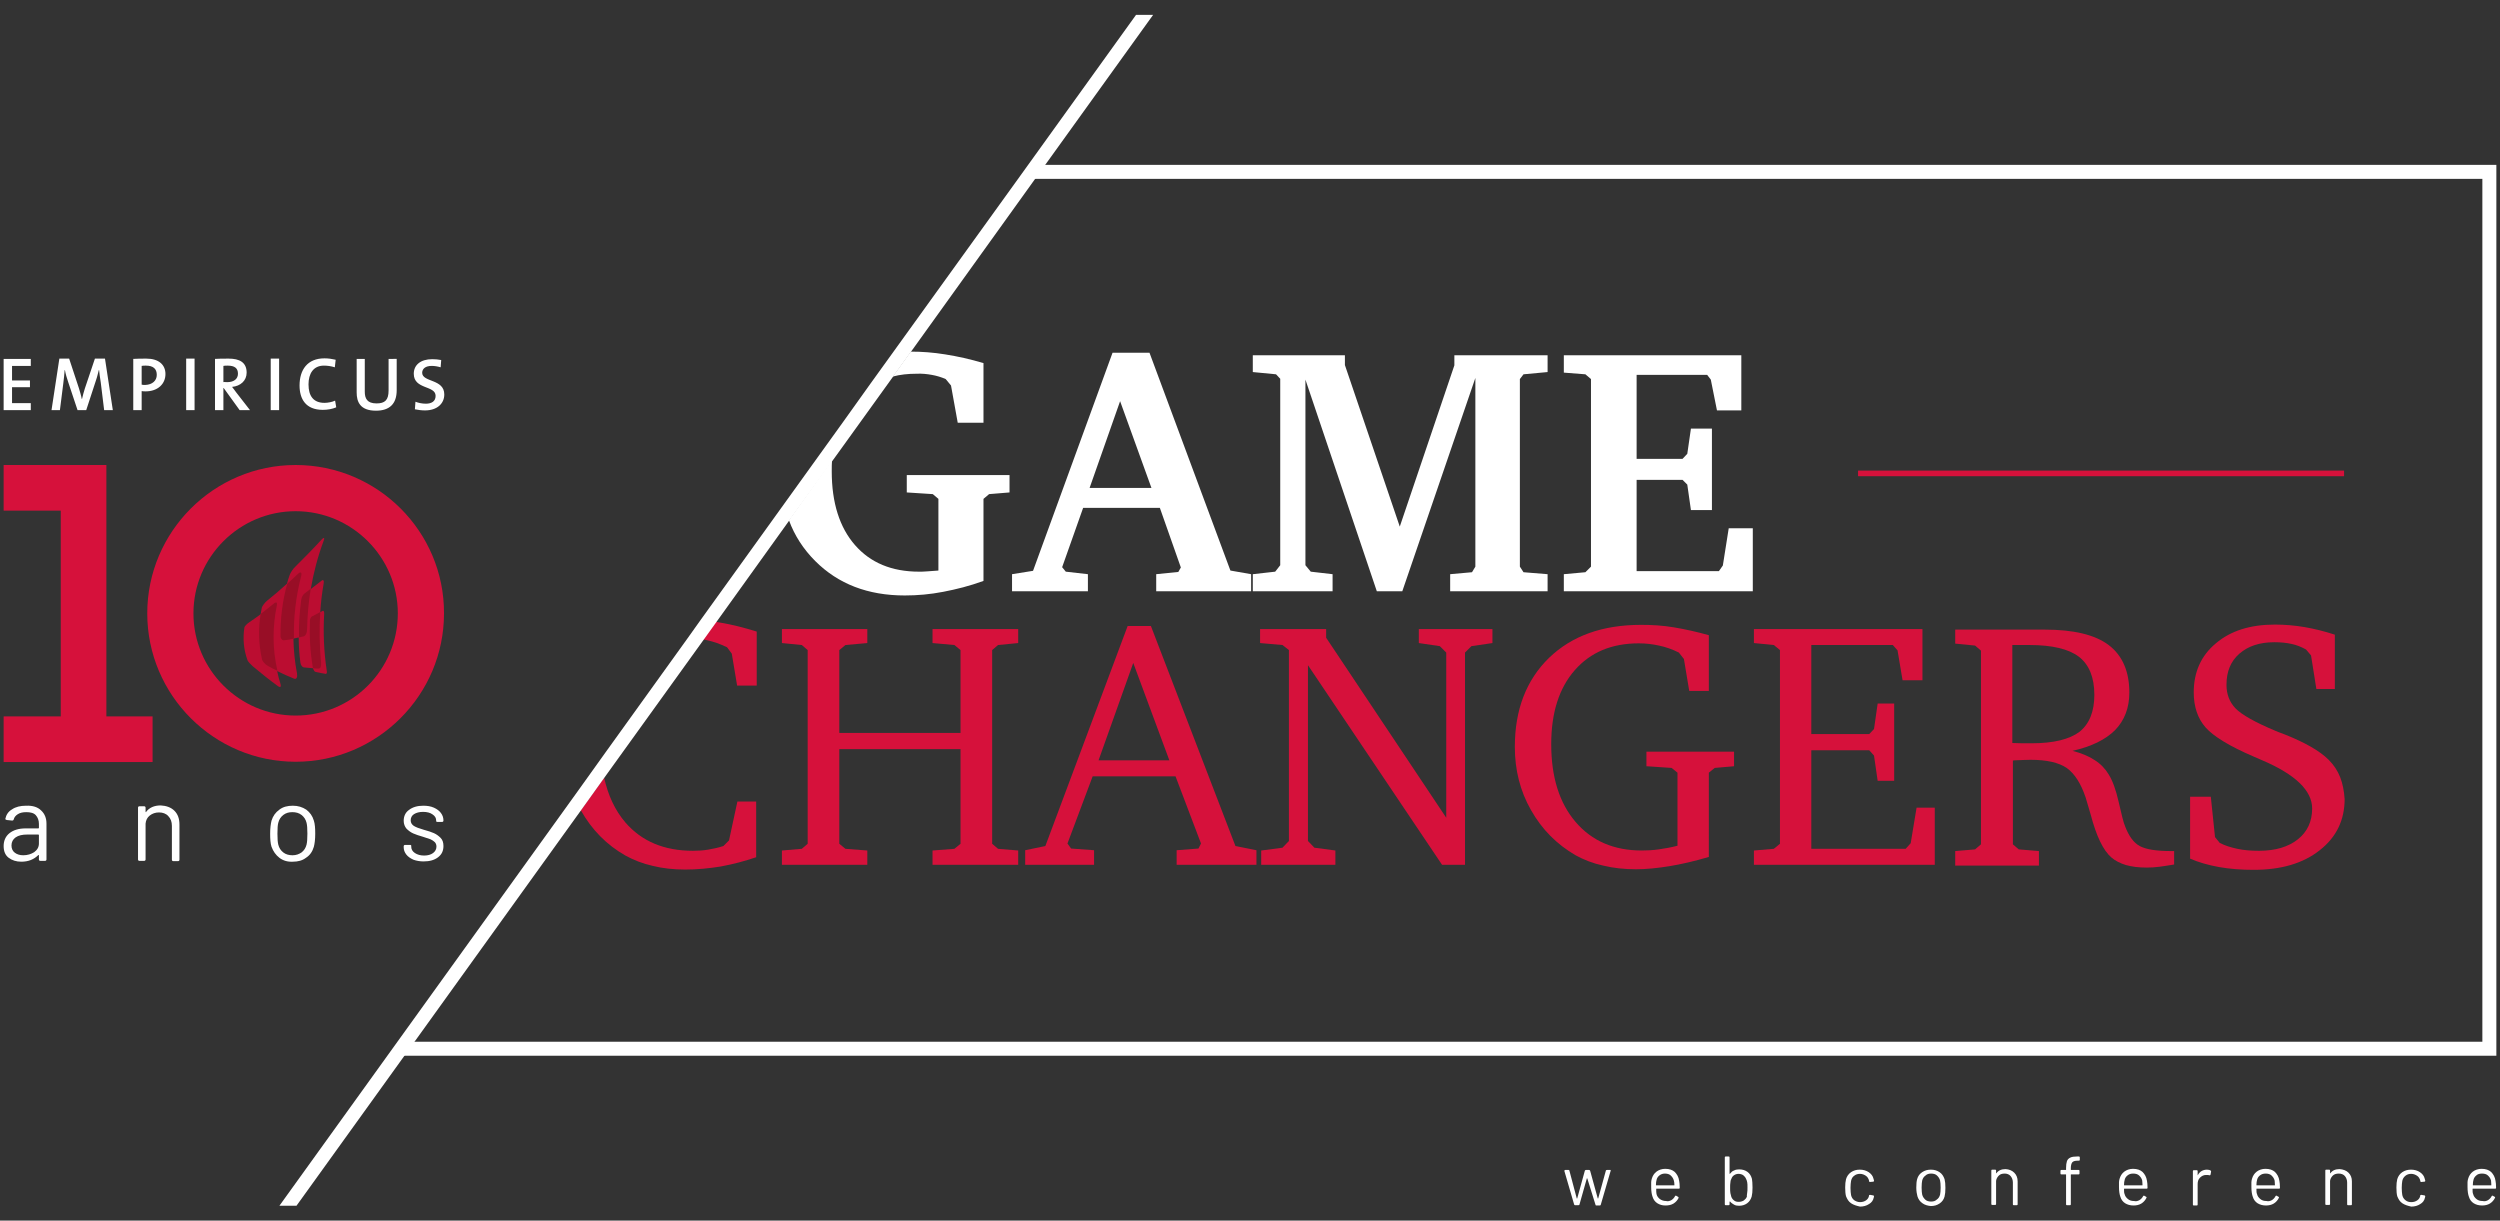 <?xml version="1.0" encoding="utf-8"?>
<!-- Generator: Adobe Illustrator 23.0.6, SVG Export Plug-In . SVG Version: 6.00 Build 0)  -->
<svg version="1.1" id="Layer_1" xmlns="http://www.w3.org/2000/svg" xmlns:xlink="http://www.w3.org/1999/xlink" x="0px" y="0px"
	 viewBox="0 0 893 436" style="enable-background:new 0 0 893 436;" xml:space="preserve">
<rect x="0" y="0" width="893" height="436" fill="#333333" stroke="none"/>
<style type="text/css">
	.st0{fill:none;}
	.st1{fill:#FFFFFF;enable-background:new    ;}
	.st2{enable-background:new    ;}
	.st3{fill:#FFFFFF;}
	.st4{fill:#D6113B;}
	.st5{fill:#D6113B;enable-background:new    ;}
	.st6{fill-rule:evenodd;clip-rule:evenodd;fill:#FFFFFF;enable-background:new    ;}
	.st7{fill-rule:evenodd;clip-rule:evenodd;fill:#BB0D31;}
	.st8{fill-rule:evenodd;clip-rule:evenodd;fill:#980E26;}
</style>
<g>
	<polygon class="st0" points="886.7,372.2 886.7,64.1 368.1,64.1 146.5,372.2 	"/>
	<polygon class="st0" points="389.2,172.4 411.4,172.4 400.1,141.4 	"/>
	<path class="st0" d="M305.2,140.9c-2.4,2.8-4.3,6.1-5.6,9.9l10.1-14C308,138,306.5,139.4,305.2,140.9z"/>
	<path class="st0" d="M748,246.4c0-6.2-1.8-10.8-5.5-13.6c-3.6-2.8-9.5-4.2-17.7-4.2h-6.1v35c1.3,0,2.5,0.1,3.6,0.1
		c1.1,0,2.2,0,3.3,0c7.8,0,13.4-1.4,17-4.1C746.2,256.8,748,252.4,748,246.4z"/>
	<polygon class="st0" points="392.4,269.8 417.8,269.8 404.8,235 	"/>
	<polygon class="st1" points="891.7,58.9 371.7,58.9 368.1,63.9 886.7,63.9 886.7,372.1 146.5,372.1 142.9,377.1 891.7,377.1 	"/>
	<g class="st2">
		<path class="st3" d="M332.8,133.9c1.7,0.3,3.4,0.8,5,1.5l1.9,2.3l2.4,13.3h9.2v-21.3c-4.7-1.4-9.2-2.4-13.6-3.1
			c-4.3-0.7-8.4-1-12.4-1l-6.4,8.9c2.6-0.7,5.5-1,8.5-1C329.3,133.4,331.1,133.6,332.8,133.9z"/>
		<path class="st3" d="M323.9,175.9l9.3,0.6l2,1.7v25.6c-1.6,0.1-2.9,0.2-4.1,0.3c-1.2,0.1-2.1,0.1-2.8,0.1
			c-9.8,0-17.4-3.2-22.9-9.5c-5.5-6.3-8.3-15.1-8.3-26.3c0-1.4,0-2.8,0.1-4.1l-15.4,21.5c2,5.5,5.2,10.4,9.4,14.6
			c8.2,8.2,18.8,12.3,32,12.3c4.5,0,9.1-0.4,13.7-1.3c4.7-0.9,9.5-2.1,14.4-3.9v-29.3l2-1.7l7.3-0.6v-6.2h-36.7V175.9z"/>
		<path class="st3" d="M410.6,126h-13.2L369,203.9l-7.5,1.2v6.1h27.1v-6.1l-7.9-0.9l-1.3-1.6l7.5-21.2h27.4l7.5,21.3l-0.9,1.6
			l-7.9,0.8v6.1h33.9v-6.1l-7.4-1.3L410.6,126z M389.2,174.3l10.9-31l11.2,31H389.2z"/>
		<polygon class="st3" points="519.5,130.5 500,188.1 480.4,130.4 480.4,126.9 447.5,126.9 447.5,132.9 455.8,133.7 457.3,135.3 
			457.3,201.9 455.5,204.2 447.5,205.1 447.5,211.2 476,211.2 476,205.1 468.2,204.2 466.3,201.9 466.3,135.6 491.8,211.2 
			500.9,211.2 527,135 527,202.4 525.8,204.4 518,205.1 518,211.2 552.8,211.2 552.8,205.1 544.2,204.4 542.9,202.4 542.9,135.4 
			544.2,133.7 552.8,132.9 552.8,126.9 519.5,126.9 		"/>
		<polygon class="st3" points="617.5,188.7 615.4,202 614,204 584.6,204 584.6,171.4 601,171.4 602.7,173.1 604,182.2 611.5,182.2 
			611.5,153.1 604,153.1 602.7,162.1 601,163.9 584.6,163.9 584.6,133.9 609.8,133.9 611.1,135.6 613.3,146.6 622,146.6 622,126.9 
			558.6,126.9 558.6,133.1 566.3,133.7 568.3,135.4 568.3,202.4 566.3,204.4 558.6,205.1 558.6,211.2 626.1,211.2 626.1,188.7 		"/>
	</g>
	<g>
		<path class="st4" d="M254.6,221.9l-4.6,6.3c0.9,0.1,1.7,0.3,2.6,0.5c2.3,0.5,4.6,1.3,7.1,2.5l1.7,2.3l1.9,11.4h7v-19.3
			c-4.5-1.4-8.8-2.5-13-3.2C256.3,222.2,255.4,222.1,254.6,221.9z"/>
		<path class="st4" d="M260.4,300.2l-2,2c-1.8,0.6-3.7,1-5.5,1.3c-1.8,0.3-3.6,0.4-5.4,0.4c-10.3,0-18.3-3.4-24.1-10.1
			c-3.7-4.3-6.2-9.7-7.6-16l-8.3,11.6c0,0,0,0.1,0,0.1c3.9,6.9,9.2,12.3,15.9,16.1c2.9,1.6,6.2,2.9,9.8,3.7
			c3.6,0.9,7.5,1.3,11.6,1.3c4.2,0,8.4-0.4,12.7-1.1c4.3-0.8,8.5-1.9,12.6-3.3v-19.9h-6.7L260.4,300.2z"/>
		<polygon class="st4" points="333.1,229.7 340.9,230.4 343.1,232.2 343.1,261.8 299.8,261.8 299.8,232.2 302,230.4 309.8,229.7 
			309.8,224.7 279.3,224.7 279.3,229.7 286.4,230.4 288.5,232.2 288.5,301.4 286.4,303.2 279.3,303.8 279.3,308.9 309.8,308.9 
			309.8,303.8 302,303.2 299.8,301.4 299.8,267.6 343.1,267.6 343.1,301.4 340.9,303.2 333.1,303.8 333.1,308.9 363.7,308.9 
			363.7,303.8 356.5,303.2 354.4,301.4 354.4,232.2 356.5,230.4 363.7,229.7 363.7,224.7 333.1,224.7 		"/>
		<path class="st4" d="M411.1,223.6h-8.3l-29.4,78.6l-7.2,1.5v5.2h24.6v-5.2l-8.2-0.6l-1.3-1.8l9-24h29.6l9.1,24l-0.9,1.8l-7.8,0.6
			v5.2h28.5v-5.2l-7.5-1.5L411.1,223.6z M392.4,271.6l12.4-34.8l12.9,34.8H392.4z"/>
		<polygon class="st4" points="506.8,229.7 514.3,230.8 516.6,233.1 516.6,292.1 473.7,227.8 473.7,224.7 450.1,224.7 450.1,229.7 
			458.1,230.4 460.4,232.2 460.4,300.4 458.1,302.8 450.5,303.8 450.5,308.9 477,308.9 477,303.8 469.5,302.8 467.2,300.4 
			467.2,237.6 515.1,308.9 523.3,308.9 523.3,233.1 525.6,230.8 533.1,229.7 533.1,224.7 506.8,224.7 		"/>
		<path class="st4" d="M588.2,273.7l8.9,0.6l2.1,1.7v26.1c-2.3,0.6-4.6,1-6.7,1.3c-2.1,0.3-4.2,0.4-6.1,0.4
			c-9.9,0-17.8-3.4-23.6-10.2c-5.8-6.8-8.7-16-8.7-27.8c0-11.2,2.8-20,8.4-26.4c5.6-6.4,13.2-9.6,22.9-9.6c2.5,0,4.9,0.3,7.2,0.8
			c2.4,0.5,4.7,1.3,7.1,2.5l1.8,2.3l1.9,11.4h7v-19.9c-4.2-1.2-8.3-2.1-12.4-2.8s-8-0.9-11.8-0.9c-13.8,0-24.7,3.9-32.9,11.8
			c-8.1,7.9-12.2,18.5-12.2,31.8c0,8.2,1.9,15.8,5.8,22.6c3.9,6.9,9.2,12.2,15.9,16.1c2.9,1.6,6.2,2.9,9.9,3.7
			c3.7,0.9,7.6,1.3,11.7,1.3c3.6,0,7.6-0.4,11.9-1.1c4.3-0.7,9-1.8,14.1-3.3V276l2.1-1.7l6.9-0.6v-5.2h-31.3V273.7z"/>
		<polygon class="st4" points="682.5,301.2 680.7,303.2 647,303.2 647,268 667.7,268 669.4,269.9 670.7,278.9 676.6,278.9 
			676.6,251.3 670.7,251.3 669.4,260.4 667.7,262.2 647,262.2 647,230.4 676.1,230.4 677.8,232.3 679.6,243 686.7,243 686.7,224.7 
			626.5,224.7 626.5,229.7 633.6,230.4 635.8,232.2 635.8,301.4 633.6,303.2 626.5,303.8 626.5,308.9 691.1,308.9 691.1,288.5 
			684.6,288.5 		"/>
		<path class="st4" d="M764.3,302.2c-2.2-1.2-3.9-3.6-5.2-7c-0.6-1.4-1.3-4.3-2.3-8.7s-2.2-7.7-3.6-9.9c-1.2-2-2.9-3.8-5-5.1
			c-2.1-1.4-4.8-2.5-7.9-3.3c6.7-1.5,11.8-4,15.2-7.4c3.4-3.5,5.1-8,5.1-13.4c0-7.6-2.5-13.3-7.4-17s-12.6-5.5-22.8-5.5h-32v5
			l7.1,0.7l2.1,1.8v69.2l-2.1,1.8l-7.1,0.6v5.2h29.9v-5.2l-7.2-0.6l-2.1-1.8v-29.9l0.4-0.1c2.7-0.1,4.7-0.2,5.9-0.2
			c5.8,0,10.1,1,12.9,2.9c2.8,2,5.1,5.5,6.8,10.6c0.4,1.3,1,3.4,1.8,6.1c2,7.6,4.4,12.7,7.4,15.3c1.4,1.2,3.2,2.1,5.2,2.7
			c2.1,0.6,4.5,0.9,7.5,0.9c1.4,0,2.9-0.1,4.5-0.3c1.6-0.2,3.3-0.5,5.2-0.8V304h-1.1C770.2,304,766.5,303.4,764.3,302.2z
			 M725.7,265.5c-1.1,0-2.2,0-3.3,0c-1.1,0-2.4-0.1-3.6-0.1v-35h6.1c8.1,0,14,1.4,17.7,4.2c3.6,2.8,5.5,7.3,5.5,13.6
			c0,6-1.8,10.4-5.3,13.2C739.2,264.1,733.5,265.5,725.7,265.5z"/>
		<path class="st4" d="M835.9,277.6c-0.9-2.3-2.3-4.4-4.1-6.2c-3.2-3.2-8.5-6.2-15.8-9.1c-1.4-0.5-2.4-0.9-3.1-1.2
			c-7.4-3.1-12.2-5.8-14.4-8.1c-2.1-2.2-3.2-5-3.2-8.4c0-4.7,1.5-8.4,4.6-11.1c3.1-2.7,7.2-4.1,12.5-4.1c2.2,0,4.3,0.2,6.1,0.6
			c1.9,0.4,3.6,1.1,5.2,2l1.8,2.1l1.9,12h6.6v-19.4c-3.7-1.2-7.3-2.1-10.8-2.7c-3.5-0.6-7.1-0.9-10.6-0.9c-8.8,0-15.8,2.2-21.1,6.7
			c-5.3,4.4-7.9,10.3-7.9,17.5c0,5.1,1.4,9.3,4.2,12.5c2.8,3.2,8.5,6.7,17.1,10.4c0.7,0.3,1.7,0.7,3,1.3c12,5.1,18,10.9,18,17.3
			c0,4.6-1.7,8.3-5.1,11c-3.4,2.7-8,4.1-13.9,4.1c-2.8,0-5.4-0.2-7.7-0.7c-2.4-0.5-4.5-1.2-6.3-2.1l-1.7-2.1l-1.5-14.4h-7.4v22.1
			c3,1.3,6.4,2.3,10.3,3c3.9,0.7,8,1,12.4,1c9.8,0,17.7-2.3,23.6-7c5.9-4.6,8.9-10.7,8.9-18.3C837.3,282.5,836.8,279.9,835.9,277.6z
			"/>
	</g>
	<rect x="663.7" y="168.1" class="st5" width="173.6" height="2"/>
	<g class="st2">
		<path class="st3" d="M562.3,430.3l-3.5-12c0,0,0-0.1,0-0.1c0-0.1,0-0.1,0.1-0.2c0.1,0,0.1-0.1,0.2-0.1h1.2c0.2,0,0.3,0.1,0.3,0.3
			l2.6,9.8c0,0,0,0.1,0.1,0.1s0.1,0,0.1-0.1l2.7-9.8c0.1-0.2,0.2-0.3,0.4-0.3h1.1c0.2,0,0.3,0.1,0.4,0.3l2.7,9.8c0,0,0,0.1,0.1,0.1
			c0,0,0.1,0,0.1-0.1l2.7-9.8c0-0.2,0.2-0.3,0.4-0.3l1.1,0c0.1,0,0.2,0,0.2,0.1c0.1,0.1,0.1,0.2,0,0.3l-3.5,12
			c0,0.2-0.2,0.3-0.4,0.3h-1.2c-0.2,0-0.3-0.1-0.3-0.3L567,421c0,0,0-0.1-0.1-0.1s-0.1,0-0.1,0.1l-2.6,9.2c0,0.2-0.2,0.3-0.4,0.3
			h-1.2C562.5,430.5,562.4,430.4,562.3,430.3z"/>
		<path class="st3" d="M597,428.7c0.5-0.3,1-0.8,1.3-1.4c0-0.1,0.1-0.1,0.2-0.2c0.1,0,0.2,0,0.2,0l0.7,0.4c0.2,0.1,0.2,0.3,0.2,0.4
			c-0.4,0.8-1,1.5-1.8,2c-0.8,0.5-1.8,0.7-2.9,0.7c-1.2,0-2.1-0.3-2.9-0.8c-0.8-0.5-1.4-1.3-1.7-2.3c-0.3-0.8-0.5-2-0.5-3.5
			c0-0.7,0-1.3,0-1.7c0-0.4,0.1-0.8,0.2-1.2c0.3-1.1,0.9-2,1.7-2.6s1.9-1,3.1-1c1.5,0,2.6,0.4,3.4,1.1c0.8,0.8,1.4,1.8,1.6,3.2
			c0.1,0.5,0.2,1.4,0.2,2.5c0,0.2-0.1,0.3-0.3,0.3h-8c-0.1,0-0.1,0-0.1,0.1c0,0.8,0,1.4,0.1,1.8c0.2,0.8,0.6,1.3,1.2,1.8
			c0.6,0.4,1.3,0.7,2.2,0.7C595.8,429.2,596.4,429,597,428.7z M592.7,419.9c-0.5,0.4-0.9,1-1,1.7c-0.1,0.3-0.2,0.9-0.2,1.7
			c0,0.1,0,0.1,0.1,0.1h6.4c0.1,0,0.1,0,0.1-0.1c0-0.7-0.1-1.3-0.2-1.6c-0.2-0.8-0.6-1.3-1.1-1.8s-1.3-0.7-2.1-0.7
			C594,419.2,593.3,419.4,592.7,419.9z"/>
		<path class="st3" d="M626,424.2c0,1.4-0.1,2.4-0.3,3.2c-0.3,1-0.8,1.8-1.6,2.4s-1.8,0.9-2.9,0.9c-0.7,0-1.3-0.1-1.8-0.4
			c-0.5-0.3-1-0.6-1.4-1.1c0,0-0.1,0-0.1,0c0,0-0.1,0-0.1,0.1v0.9c0,0.2-0.1,0.3-0.3,0.3h-1.1c-0.2,0-0.3-0.1-0.3-0.3v-16.8
			c0-0.2,0.1-0.3,0.3-0.3h1.1c0.2,0,0.3,0.1,0.3,0.3v5.8c0,0,0,0.1,0.1,0.1c0,0,0.1,0,0.1-0.1c0.4-0.5,0.8-0.9,1.4-1.1
			c0.5-0.3,1.2-0.4,1.8-0.4c1.2,0,2.2,0.3,3,0.9c0.8,0.6,1.3,1.4,1.6,2.5C625.9,421.8,626,422.8,626,424.2z M624.1,426
			c0.1-0.4,0.1-1.1,0.1-1.8c0-0.8,0-1.5-0.1-1.9s-0.2-0.9-0.4-1.2c-0.2-0.5-0.6-1-1-1.3s-1.1-0.5-1.7-0.5c-0.6,0-1.2,0.2-1.6,0.5
			c-0.5,0.3-0.8,0.8-1,1.4c-0.2,0.3-0.3,0.8-0.3,1.2c-0.1,0.5-0.1,1.1-0.1,1.9c0,0.8,0,1.4,0.1,1.9c0.1,0.5,0.2,0.8,0.3,1.2
			c0.2,0.6,0.5,1,1,1.4s1,0.5,1.7,0.5c0.7,0,1.3-0.2,1.8-0.5c0.5-0.4,0.9-0.8,1.1-1.4C623.9,426.9,624.1,426.5,624.1,426z"/>
		<path class="st3" d="M661.2,429.8c-0.9-0.6-1.4-1.5-1.8-2.5c-0.2-0.7-0.3-1.8-0.3-3.1c0-1.2,0.1-2.2,0.3-3c0.3-1,0.9-1.9,1.8-2.5
			c0.9-0.6,1.9-0.9,3.1-0.9c1.2,0,2.3,0.3,3.2,0.9s1.5,1.4,1.7,2.3c0.1,0.2,0.1,0.5,0.2,0.7v0.1c0,0.2-0.1,0.3-0.3,0.3l-1.1,0.1
			h-0.1c-0.1,0-0.2-0.1-0.3-0.3c0-0.1,0-0.2,0-0.3c-0.2-0.6-0.5-1.2-1.1-1.6c-0.6-0.4-1.3-0.7-2.1-0.7c-0.8,0-1.5,0.2-2.1,0.7
			c-0.6,0.4-0.9,1-1.1,1.8c-0.1,0.6-0.2,1.5-0.2,2.5c0,1.1,0.1,2,0.2,2.6c0.2,0.8,0.5,1.3,1.1,1.8c0.6,0.4,1.3,0.7,2.1,0.7
			c0.8,0,1.5-0.2,2.1-0.6c0.6-0.4,1-1,1.1-1.6c0,0,0-0.1,0-0.1l0,0c0-0.2,0.1-0.3,0.4-0.3l1.1,0.2c0.2,0,0.3,0.2,0.3,0.4l-0.1,0.4
			c-0.2,1-0.8,1.8-1.7,2.3c-0.9,0.6-2,0.9-3.2,0.9C663.1,430.7,662.1,430.4,661.2,429.8z"/>
		<path class="st3" d="M686.7,429.8c-0.9-0.6-1.5-1.5-1.8-2.5c-0.2-0.8-0.4-1.8-0.4-3.1c0-1.3,0.1-2.3,0.3-3
			c0.3-1.1,0.9-1.9,1.8-2.5s1.9-0.9,3.1-0.9c1.2,0,2.2,0.3,3.1,0.9s1.4,1.4,1.8,2.5c0.2,0.8,0.3,1.8,0.3,3.1c0,1.3-0.1,2.3-0.3,3.1
			c-0.3,1.1-0.9,1.9-1.8,2.5c-0.9,0.6-1.9,0.9-3.1,0.9C688.6,430.7,687.5,430.4,686.7,429.8z M691.8,428.5c0.6-0.4,1-1,1.2-1.8
			c0.1-0.5,0.2-1.4,0.2-2.5c0-1.2-0.1-2-0.2-2.5c-0.2-0.8-0.6-1.3-1.1-1.8s-1.3-0.7-2.1-0.7c-0.8,0-1.5,0.2-2,0.7
			c-0.6,0.4-1,1-1.2,1.8c-0.1,0.5-0.2,1.3-0.2,2.5c0,1.2,0.1,2,0.2,2.5c0.2,0.8,0.6,1.3,1.1,1.8s1.3,0.7,2.1,0.7
			C690.6,429.2,691.3,429,691.8,428.5z"/>
		<path class="st3" d="M719.5,418.9c0.8,0.8,1.2,1.8,1.2,3.1v8.2c0,0.2-0.1,0.3-0.3,0.3h-1.1c-0.2,0-0.3-0.1-0.3-0.3v-7.8
			c0-0.9-0.3-1.7-0.8-2.3c-0.5-0.6-1.3-0.9-2.1-0.9c-0.9,0-1.6,0.2-2.1,0.7s-0.9,1.1-1,1.9v8.3c0,0.2-0.1,0.3-0.3,0.3h-1.1
			c-0.2,0-0.3-0.1-0.3-0.3v-12c0-0.2,0.1-0.3,0.3-0.3h1.1c0.2,0,0.3,0.1,0.3,0.3v0.9c0,0,0,0.1,0,0.1c0,0,0.1,0,0.1,0
			c0.7-1,1.8-1.5,3.3-1.5C717.7,417.7,718.7,418.1,719.5,418.9z"/>
		<path class="st3" d="M740.2,415.2c-0.3,0.4-0.5,1.1-0.5,2.1v0.5c0,0.1,0,0.1,0.1,0.1h2.7c0.2,0,0.3,0.1,0.3,0.3v1
			c0,0.2-0.1,0.3-0.3,0.3h-2.7c-0.1,0-0.1,0-0.1,0.1v10.6c0,0.2-0.1,0.3-0.3,0.3h-1.1c-0.2,0-0.3-0.1-0.3-0.3v-10.6
			c0-0.1,0-0.1-0.1-0.1h-1.6c-0.2,0-0.3-0.1-0.3-0.3v-1c0-0.2,0.1-0.3,0.3-0.3h1.6c0.1,0,0.1,0,0.1-0.1v-0.6c0-1,0.1-1.8,0.3-2.4
			c0.2-0.6,0.6-1,1.2-1.3c0.6-0.3,1.4-0.4,2.4-0.4h0.7c0.2,0,0.3,0.1,0.3,0.3v0.9c0,0.2-0.1,0.3-0.3,0.3h-0.5
			C741.2,414.6,740.5,414.8,740.2,415.2z"/>
		<path class="st3" d="M764.2,428.7c0.5-0.3,1-0.8,1.3-1.4c0-0.1,0.1-0.1,0.2-0.2c0.1,0,0.2,0,0.2,0l0.7,0.4
			c0.2,0.1,0.2,0.3,0.1,0.4c-0.4,0.8-1,1.5-1.8,2c-0.8,0.5-1.8,0.7-2.8,0.7c-1.2,0-2.2-0.3-3-0.8s-1.4-1.3-1.7-2.3
			c-0.3-0.8-0.5-2-0.5-3.5c0-0.7,0-1.3,0-1.7c0-0.4,0.1-0.8,0.2-1.2c0.3-1.1,0.9-2,1.7-2.6s1.9-1,3.1-1c1.5,0,2.6,0.4,3.4,1.1
			c0.8,0.8,1.4,1.8,1.6,3.2c0.1,0.5,0.2,1.4,0.2,2.5c0,0.2-0.1,0.3-0.3,0.3h-8c-0.1,0-0.1,0-0.1,0.1c0,0.8,0,1.4,0.2,1.8
			c0.2,0.8,0.6,1.3,1.2,1.8s1.3,0.7,2.2,0.7C763,429.2,763.6,429,764.2,428.7z M759.9,419.9c-0.5,0.4-0.9,1-1,1.7
			c-0.1,0.3-0.2,0.9-0.2,1.7c0,0.1,0,0.1,0.1,0.1h6.4c0.1,0,0.1,0,0.1-0.1c0-0.7-0.1-1.3-0.1-1.6c-0.2-0.8-0.6-1.3-1.1-1.8
			s-1.3-0.7-2.1-0.7C761.1,419.2,760.5,419.4,759.9,419.9z"/>
		<path class="st3" d="M789.6,418.1c0.2,0.1,0.2,0.2,0.2,0.4l-0.2,1.1c-0.1,0.2-0.2,0.3-0.4,0.2c-0.3-0.1-0.7-0.1-1.2-0.1
			c-0.9,0-1.6,0.4-2.2,1s-0.8,1.4-0.8,2.3v7.3c0,0.2-0.1,0.3-0.3,0.3h-1.1c-0.2,0-0.3-0.1-0.3-0.3v-12c0-0.2,0.1-0.3,0.3-0.3h1.1
			c0.2,0,0.3,0.1,0.3,0.3v1.4c0,0.1,0,0.1,0,0.1s0.1,0,0.1-0.1c0.3-0.6,0.8-1.1,1.3-1.4c0.5-0.3,1.2-0.5,1.9-0.5
			C788.8,417.8,789.3,417.9,789.6,418.1z"/>
		<path class="st3" d="M811.5,428.7c0.5-0.3,1-0.8,1.3-1.4c0-0.1,0.1-0.1,0.2-0.2c0.1,0,0.2,0,0.2,0l0.7,0.4
			c0.2,0.1,0.2,0.3,0.1,0.4c-0.4,0.8-1,1.5-1.8,2c-0.8,0.5-1.8,0.7-2.8,0.7c-1.2,0-2.2-0.3-3-0.8s-1.4-1.3-1.7-2.3
			c-0.3-0.8-0.5-2-0.5-3.5c0-0.7,0-1.3,0-1.7c0-0.4,0.1-0.8,0.2-1.2c0.3-1.1,0.9-2,1.7-2.6s1.9-1,3.1-1c1.5,0,2.6,0.4,3.4,1.1
			c0.8,0.8,1.4,1.8,1.6,3.2c0.1,0.5,0.2,1.4,0.2,2.5c0,0.2-0.1,0.3-0.3,0.3h-8c-0.1,0-0.1,0-0.1,0.1c0,0.8,0,1.4,0.2,1.8
			c0.2,0.8,0.6,1.3,1.2,1.8s1.3,0.7,2.2,0.7C810.3,429.2,810.9,429,811.5,428.7z M807.2,419.9c-0.5,0.4-0.9,1-1,1.7
			c-0.1,0.3-0.2,0.9-0.2,1.7c0,0.1,0,0.1,0.1,0.1h6.4c0.1,0,0.1,0,0.1-0.1c0-0.7-0.1-1.3-0.1-1.6c-0.2-0.8-0.6-1.3-1.1-1.8
			s-1.3-0.7-2.1-0.7C808.5,419.2,807.8,419.4,807.2,419.9z"/>
		<path class="st3" d="M838.9,418.9c0.8,0.8,1.2,1.8,1.2,3.1v8.2c0,0.2-0.1,0.3-0.3,0.3h-1.1c-0.2,0-0.3-0.1-0.3-0.3v-7.8
			c0-0.9-0.3-1.7-0.8-2.3c-0.5-0.6-1.3-0.9-2.2-0.9c-0.8,0-1.6,0.2-2.1,0.7s-0.9,1.1-1,1.9v8.3c0,0.2-0.1,0.3-0.3,0.3h-1.1
			c-0.2,0-0.3-0.1-0.3-0.3v-12c0-0.2,0.1-0.3,0.3-0.3h1.1c0.2,0,0.3,0.1,0.3,0.3v0.9c0,0,0,0.1,0,0.1c0,0,0.1,0,0.1,0
			c0.7-1,1.8-1.5,3.3-1.5C837,417.7,838.1,418.1,838.9,418.9z"/>
		<path class="st3" d="M858.1,429.8c-0.9-0.6-1.4-1.5-1.8-2.5c-0.2-0.7-0.3-1.8-0.3-3.1c0-1.2,0.1-2.2,0.3-3c0.3-1,0.9-1.9,1.8-2.5
			s1.9-0.9,3.1-0.9c1.2,0,2.3,0.3,3.2,0.9s1.5,1.4,1.7,2.3c0.1,0.2,0.1,0.5,0.2,0.7v0.1c0,0.2-0.1,0.3-0.3,0.3l-1.1,0.1h-0.1
			c-0.1,0-0.2-0.1-0.3-0.3c0-0.1,0-0.2,0-0.3c-0.2-0.6-0.5-1.2-1.1-1.6c-0.6-0.4-1.3-0.7-2.1-0.7c-0.8,0-1.5,0.2-2.1,0.7
			s-0.9,1-1.1,1.8c-0.1,0.6-0.2,1.5-0.2,2.5c0,1.1,0.1,2,0.2,2.6c0.2,0.8,0.5,1.3,1.1,1.8s1.3,0.7,2.1,0.7c0.8,0,1.5-0.2,2.1-0.6
			c0.6-0.4,1-1,1.1-1.6c0,0,0-0.1,0-0.1l0,0c0-0.2,0.1-0.3,0.4-0.3l1.1,0.2c0.2,0,0.3,0.2,0.3,0.4l-0.1,0.4c-0.2,1-0.8,1.8-1.7,2.3
			c-0.9,0.6-2,0.9-3.2,0.9C860,430.7,859,430.4,858.1,429.8z"/>
		<path class="st3" d="M888.7,428.7c0.5-0.3,1-0.8,1.3-1.4c0-0.1,0.1-0.1,0.2-0.2c0.1,0,0.2,0,0.2,0l0.7,0.4
			c0.2,0.1,0.2,0.3,0.1,0.4c-0.4,0.8-1,1.5-1.8,2c-0.8,0.5-1.8,0.7-2.8,0.7c-1.2,0-2.2-0.3-3-0.8s-1.4-1.3-1.7-2.3
			c-0.3-0.8-0.5-2-0.5-3.5c0-0.7,0-1.3,0-1.7c0-0.4,0.1-0.8,0.2-1.2c0.3-1.1,0.9-2,1.7-2.6s1.9-1,3.1-1c1.5,0,2.6,0.4,3.4,1.1
			c0.8,0.8,1.4,1.8,1.6,3.2c0.1,0.5,0.2,1.4,0.2,2.5c0,0.2-0.1,0.3-0.3,0.3h-8c-0.1,0-0.1,0-0.1,0.1c0,0.8,0,1.4,0.2,1.8
			c0.2,0.8,0.6,1.3,1.2,1.8s1.3,0.7,2.2,0.7C887.5,429.2,888.2,429,888.7,428.7z M884.5,419.9c-0.5,0.4-0.9,1-1,1.7
			c-0.1,0.3-0.2,0.9-0.2,1.7c0,0.1,0,0.1,0.1,0.1h6.4c0.1,0,0.1,0,0.1-0.1c0-0.7-0.1-1.3-0.1-1.6c-0.2-0.8-0.6-1.3-1.1-1.8
			s-1.3-0.7-2.1-0.7C885.7,419.2,885,419.4,884.5,419.9z"/>
	</g>
	<g>
		<g class="st2">
			<path class="st3" d="M14.7,289.5c1.3,1.2,1.9,2.8,1.9,4.7v12.8c0,0.3-0.2,0.5-0.5,0.5h-1.7c-0.3,0-0.5-0.2-0.5-0.5v-1.4
				c0-0.1,0-0.1-0.1-0.2c-0.1,0-0.1,0-0.2,0.1c-0.7,0.7-1.6,1.3-2.6,1.7c-1,0.4-2.2,0.6-3.4,0.6c-1.8,0-3.3-0.5-4.5-1.4
				c-1.2-0.9-1.8-2.3-1.8-4.2c0-1.9,0.7-3.5,2.1-4.6c1.4-1.1,3.3-1.7,5.8-1.7h4.5c0.1,0,0.2-0.1,0.2-0.2v-1.4c0-1.3-0.4-2.3-1.1-3.1
				c-0.7-0.8-1.9-1.1-3.4-1.1c-1.2,0-2.2,0.2-3,0.7c-0.8,0.5-1.3,1.1-1.5,1.9c-0.1,0.3-0.3,0.4-0.6,0.4l-1.9-0.2
				c-0.3-0.1-0.5-0.2-0.5-0.4c0.3-1.4,1-2.6,2.4-3.4c1.3-0.9,3-1.3,5-1.3C11.7,287.7,13.5,288.3,14.7,289.5z M12.2,304.4
				c1.1-0.8,1.7-1.8,1.7-3.1v-3c0-0.1-0.1-0.2-0.2-0.2h-4c-1.7,0-3.1,0.3-4.1,1c-1,0.7-1.5,1.7-1.5,2.9c0,1.1,0.4,2,1.2,2.6
				c0.8,0.6,1.8,0.9,3,0.9C9.8,305.5,11.1,305.1,12.2,304.4z"/>
			<path class="st3" d="M62.3,289.6c1.2,1.2,1.8,2.8,1.8,4.9v12.6c0,0.3-0.2,0.5-0.5,0.5h-1.7c-0.3,0-0.5-0.2-0.5-0.5V295
				c0-1.4-0.4-2.6-1.3-3.5c-0.8-0.9-2-1.3-3.3-1.3c-1.3,0-2.4,0.4-3.3,1.1c-0.9,0.7-1.4,1.7-1.5,2.9v12.8c0,0.3-0.2,0.5-0.5,0.5
				h-1.7c-0.3,0-0.5-0.2-0.5-0.5v-18.5c0-0.3,0.2-0.5,0.5-0.5h1.7c0.3,0,0.5,0.2,0.5,0.5v1.4c0,0.1,0,0.1,0.1,0.2
				c0.1,0,0.1,0,0.1-0.1c1.1-1.5,2.9-2.3,5.2-2.3C59.4,287.8,61.1,288.4,62.3,289.6z"/>
			<path class="st3" d="M99.8,306.4c-1.3-1-2.2-2.3-2.8-3.9c-0.4-1.2-0.5-2.8-0.5-4.7c0-2,0.2-3.5,0.5-4.7c0.5-1.6,1.4-2.9,2.8-3.9
				c1.3-1,2.9-1.4,4.8-1.4c1.9,0,3.4,0.5,4.8,1.4c1.3,1,2.2,2.2,2.7,3.9c0.4,1.2,0.5,2.8,0.5,4.7c0,2-0.2,3.6-0.5,4.7
				c-0.5,1.7-1.4,3-2.8,3.9c-1.3,1-2.9,1.4-4.7,1.4C102.7,307.9,101.1,307.4,99.8,306.4z M107.7,304.5c0.9-0.7,1.5-1.6,1.8-2.8
				c0.2-0.8,0.3-2.1,0.3-3.9c0-1.9-0.1-3.1-0.3-3.9c-0.3-1.2-0.9-2.1-1.8-2.8c-0.9-0.7-2-1-3.3-1c-1.2,0-2.3,0.3-3.2,1
				c-0.9,0.7-1.5,1.6-1.8,2.8c-0.2,0.7-0.3,2-0.3,3.9s0.1,3.1,0.3,3.9c0.3,1.2,0.9,2.1,1.8,2.8c0.9,0.7,2,1,3.3,1
				C105.8,305.5,106.8,305.1,107.7,304.5z"/>
			<path class="st3" d="M147.7,307.1c-1.1-0.5-2-1.1-2.6-1.9c-0.6-0.8-0.9-1.6-0.9-2.6v-0.3c0-0.3,0.2-0.5,0.5-0.5h1.7
				c0.2,0,0.3,0,0.4,0.1c0.1,0.1,0.1,0.1,0.1,0.3v0.3c0,0.8,0.4,1.6,1.3,2.2c0.9,0.6,2,0.9,3.3,0.9c1.3,0,2.4-0.3,3.2-0.9
				c0.8-0.6,1.2-1.4,1.2-2.3c0-0.6-0.2-1.2-0.6-1.6c-0.4-0.4-0.9-0.7-1.5-1c-0.6-0.2-1.5-0.5-2.7-0.9c-1.4-0.4-2.6-0.8-3.5-1.2
				c-0.9-0.4-1.7-1-2.4-1.7c-0.6-0.7-1-1.7-1-2.8c0-1.6,0.6-3,1.9-3.9c1.3-1,3-1.5,5.1-1.5c1.4,0,2.7,0.2,3.8,0.7
				c1.1,0.5,1.9,1.1,2.5,1.9c0.6,0.8,0.9,1.7,0.9,2.7c0,0.3-0.2,0.5-0.5,0.5h-1.6c-0.3,0-0.5-0.1-0.5-0.3v-0.2
				c0-0.9-0.4-1.6-1.3-2.2c-0.8-0.6-2-0.9-3.4-0.9c-1.3,0-2.4,0.3-3.2,0.8c-0.8,0.5-1.2,1.3-1.2,2.2c0,0.9,0.4,1.5,1.1,2
				c0.8,0.5,1.9,0.9,3.6,1.4c1.5,0.4,2.7,0.8,3.6,1.2c0.9,0.4,1.7,1,2.4,1.7c0.7,0.7,1,1.7,1,2.9c0,1.7-0.6,3-1.9,4s-3,1.5-5.2,1.5
				C150.1,307.7,148.8,307.5,147.7,307.1z"/>
		</g>
		<path id="Empiricus_2_" class="st6" d="M158.7,140.9c0,3.3-2.6,5.7-6.9,5.7c-1.3,0-2.6-0.2-3.6-0.4l0.2-2.7c1,0.4,2.4,0.7,3.7,0.7
			c2,0,3.5-0.8,3.5-2.8c0-3.8-7.8-2.2-7.8-7.9c0-3.1,2.4-5.2,6.6-5.2c1.1,0,2.1,0.1,3.2,0.3l-0.2,2.6c-1-0.3-2.2-0.5-3.2-0.5
			c-2.2,0-3.4,1-3.4,2.5C150.9,136.6,158.7,135.3,158.7,140.9z M138.8,128.1v11.4c0,3.4-1.3,4.6-4.3,4.6c-3.4,0-4.2-1.8-4.2-4.2
			v-11.7h-2.9v12c0,3.3,1.2,6.5,6.9,6.5c4.8,0,7.4-2.4,7.4-7.3v-11.2H138.8z M119.7,143.1c-1,0.5-2.6,0.8-3.8,0.8
			c-3.9,0-5.7-2.4-5.7-6.6c0-3.8,1.7-6.7,5.5-6.7c1.3,0,2.6,0.2,3.9,0.6l0.3-2.7c-1.3-0.3-2.6-0.5-4-0.5c-6.1,0-8.9,4.1-8.9,9.7
			c0,4.8,2.2,8.7,8.3,8.7c1.7,0,3.4-0.3,4.8-0.9L119.7,143.1z M96.7,128.1v18.4h3v-18.4H96.7z M89.3,146.5h-3.7l-5.7-7.9h-0.1v7.9
			h-3v-18.3c1.3-0.1,2.8-0.1,4.9-0.1c3.8,0,6.4,1.3,6.4,5c0,2.9-2.2,4.8-5.2,5.1c0.5,0.7,1.1,1.4,1.5,2L89.3,146.5z M81.2,136.5
			c2.4,0,3.8-1.2,3.8-3c0-2-1.2-2.9-3.7-2.9c-0.6,0-1.1,0-1.5,0.1l0,5.8C80,136.4,80.5,136.5,81.2,136.5z M66.5,128.1v18.4h3v-18.4
			H66.5z M59.1,133.6c0,3.6-2.8,6.2-7.1,6.2c-0.4,0-0.9,0-1.4-0.1v6.8h-3v-18.3c1.4-0.1,3-0.1,4.7-0.1
			C56.7,128.1,59.1,130.3,59.1,133.6z M56,133.9c0-2.1-1.2-3.3-3.9-3.3c-0.6,0-1,0-1.5,0.1v6.7c0.4,0.1,0.9,0.1,1.3,0.1
			C54.4,137.4,56,136,56,133.9z M37.2,146.5h3.1l-2.8-18.4h-3.6l-3.6,10.7c-0.4,1.4-0.7,2.3-1,3.7h-0.1c-0.2-1.2-0.6-2.4-1-3.8
			l-3.5-10.6h-3.5l-2.8,18.4h3l1.2-9.5c0.2-1.7,0.4-3.2,0.5-4.8l0.1,0c0.2,1.3,0.7,2.9,1.2,4.4l3.3,9.9h3.1l3.5-10.7
			c0.5-1.4,0.7-2.6,1-3.6l0.1,0c0.1,1.2,0.3,2.5,0.6,4.5L37.2,146.5L37.2,146.5z M1.3,146.5H11V144H4.3v-5.7h6.4v-2.4H4.3v-5.2H11
			v-2.5H1.3V146.5z"/>
		<g>
			<path class="st7" d="M116.3,240.7c-1.2-0.2-2.4-0.4-3.6-0.7c-0.4-0.1-0.7-0.7-0.9-1.3l0,0c-1.1-0.1-2.2-0.2-3.3-0.3
				c-0.5-0.1-1.1-0.8-1.2-1.7c-0.4-3-0.6-6-0.6-9c-0.6,0.1-1.2,0.3-1.9,0.4c0.1,4.2,0.5,8.4,1.3,12.5c0.2,1.3-0.2,2.2-1.1,1.8
				c-2-0.8-4-1.7-6-2.7c0.3,1.5,0.7,3.1,1.2,4.6c0.2,0.7,0.1,1.1-0.2,1.1c-0.2,0-0.4-0.1-0.7-0.3c-2.9-2.1-5.9-4.5-9-7.1
				c-0.9-0.8-1.8-1.8-1.9-2.2c-1.4-3.8-1.7-7.8-1.1-11.7c0.1-0.4,0.8-1.2,1.7-1.8c1.4-0.9,2.7-1.9,4.1-2.9c0.1-0.8,0.3-1.5,0.4-2.3
				c0.2-0.7,1.1-1.9,2.1-2.7c2.3-1.8,4.6-3.8,6.9-5.9c0.3-1.1,0.6-2.1,1-3.2c0.3-0.8,1.2-2.2,2.1-3c3-3,6.1-6.1,9.2-9.5
				c0.9-1,1.3-0.8,0.8,0.4c-2.1,5.6-3.6,11.4-4.6,17.2c1.3-1,2.6-2,3.9-3c0.6-0.5,0.9,0,0.7,1.1c-0.6,3.4-1,6.8-1.2,10.2
				c0.3-0.2,0.5-0.3,0.8-0.5c0.4-0.2,0.6,0.2,0.6,1c-0.4,6.8-0.1,13.6,0.9,20.3C116.9,240.2,116.7,240.8,116.3,240.7z"/>
			<path class="st8" d="M113.9,238.8c-0.7,0-1.4,0-2.1-0.1c-1-5.6-1.3-11.3-1.1-17c0-0.7,0.4-1.3,0.7-1.5c1-0.5,2-1,3-1.6
				c-0.4,6.1-0.3,12.1,0.3,18.2C114.8,237.9,114.5,238.8,113.9,238.8z M108.9,211.9c-0.6,0.4-1.2,1.4-1.3,2.3
				c-0.6,4.5-0.9,9-0.8,13.5c0.6-0.1,1.1-0.3,1.7-0.4c0.7-0.2,1.2-1.3,1.2-2.6c0.1-4.8,0.5-9.6,1.3-14.4
				C110.3,210.8,109.6,211.4,108.9,211.9z M106.3,205.1c-1.2,1.2-2.5,2.3-3.7,3.4c-1.7,6.1-2.5,12.5-2.4,18.8c0,0.8,0.6,1.5,1.3,1.4
				c1.2-0.1,2.3-0.3,3.5-0.6c-0.2-7.5,0.7-15.1,2.6-22.4C107.9,204.3,107.3,204.1,106.3,205.1z M98.9,216.2c0.1-0.7,0-1-0.3-1
				c-0.2,0-0.5,0.1-0.8,0.4c-1.6,1.3-3.2,2.6-4.7,3.7c-0.9,5.4-0.7,10.9,0.5,16.3c0.2,0.7,1.1,1.7,2,2.2c1.2,0.7,2.3,1.3,3.5,1.8
				C97.3,231.9,97.3,223.9,98.9,216.2z"/>
		</g>
		<g class="st2">
			<polygon class="st4" points="38,182.4 38,166.1 21.7,166.1 1.3,166.1 1.3,182.4 21.7,182.4 21.7,255.9 1.3,255.9 1.3,272.2 
				21.7,272.2 38,272.2 54.5,272.2 54.5,255.9 38,255.9 			"/>
			<path class="st4" d="M105.6,166.1c-29.2,0-53,23.8-53,53c0,29.2,23.8,53,53,53s53-23.8,53-53
				C158.7,189.9,134.9,166.1,105.6,166.1z M105.6,255.6c-20.1,0-36.5-16.4-36.5-36.5s16.4-36.5,36.5-36.5s36.5,16.4,36.5,36.5
				S125.8,255.6,105.6,255.6z"/>
		</g>
	</g>
	<polygon class="st1" points="405.8,5.3 367.1,59.1 363.5,64.1 320.4,123.9 311.1,136.8 301.1,150.8 281.6,177.9 250.3,221.4 
		245.6,228 216.4,268.6 206.6,282.3 141.9,372.2 138.3,377.2 99.8,430.7 105.9,430.7 144.4,377.2 148,372.2 209,287.4 217.3,275.8 
		251.5,228.3 256.1,221.9 283.3,184 298.8,162.6 320.4,132.6 326.8,123.7 369.6,64.1 373.2,59.1 411.9,5.3 	"/>
</g>
</svg>
